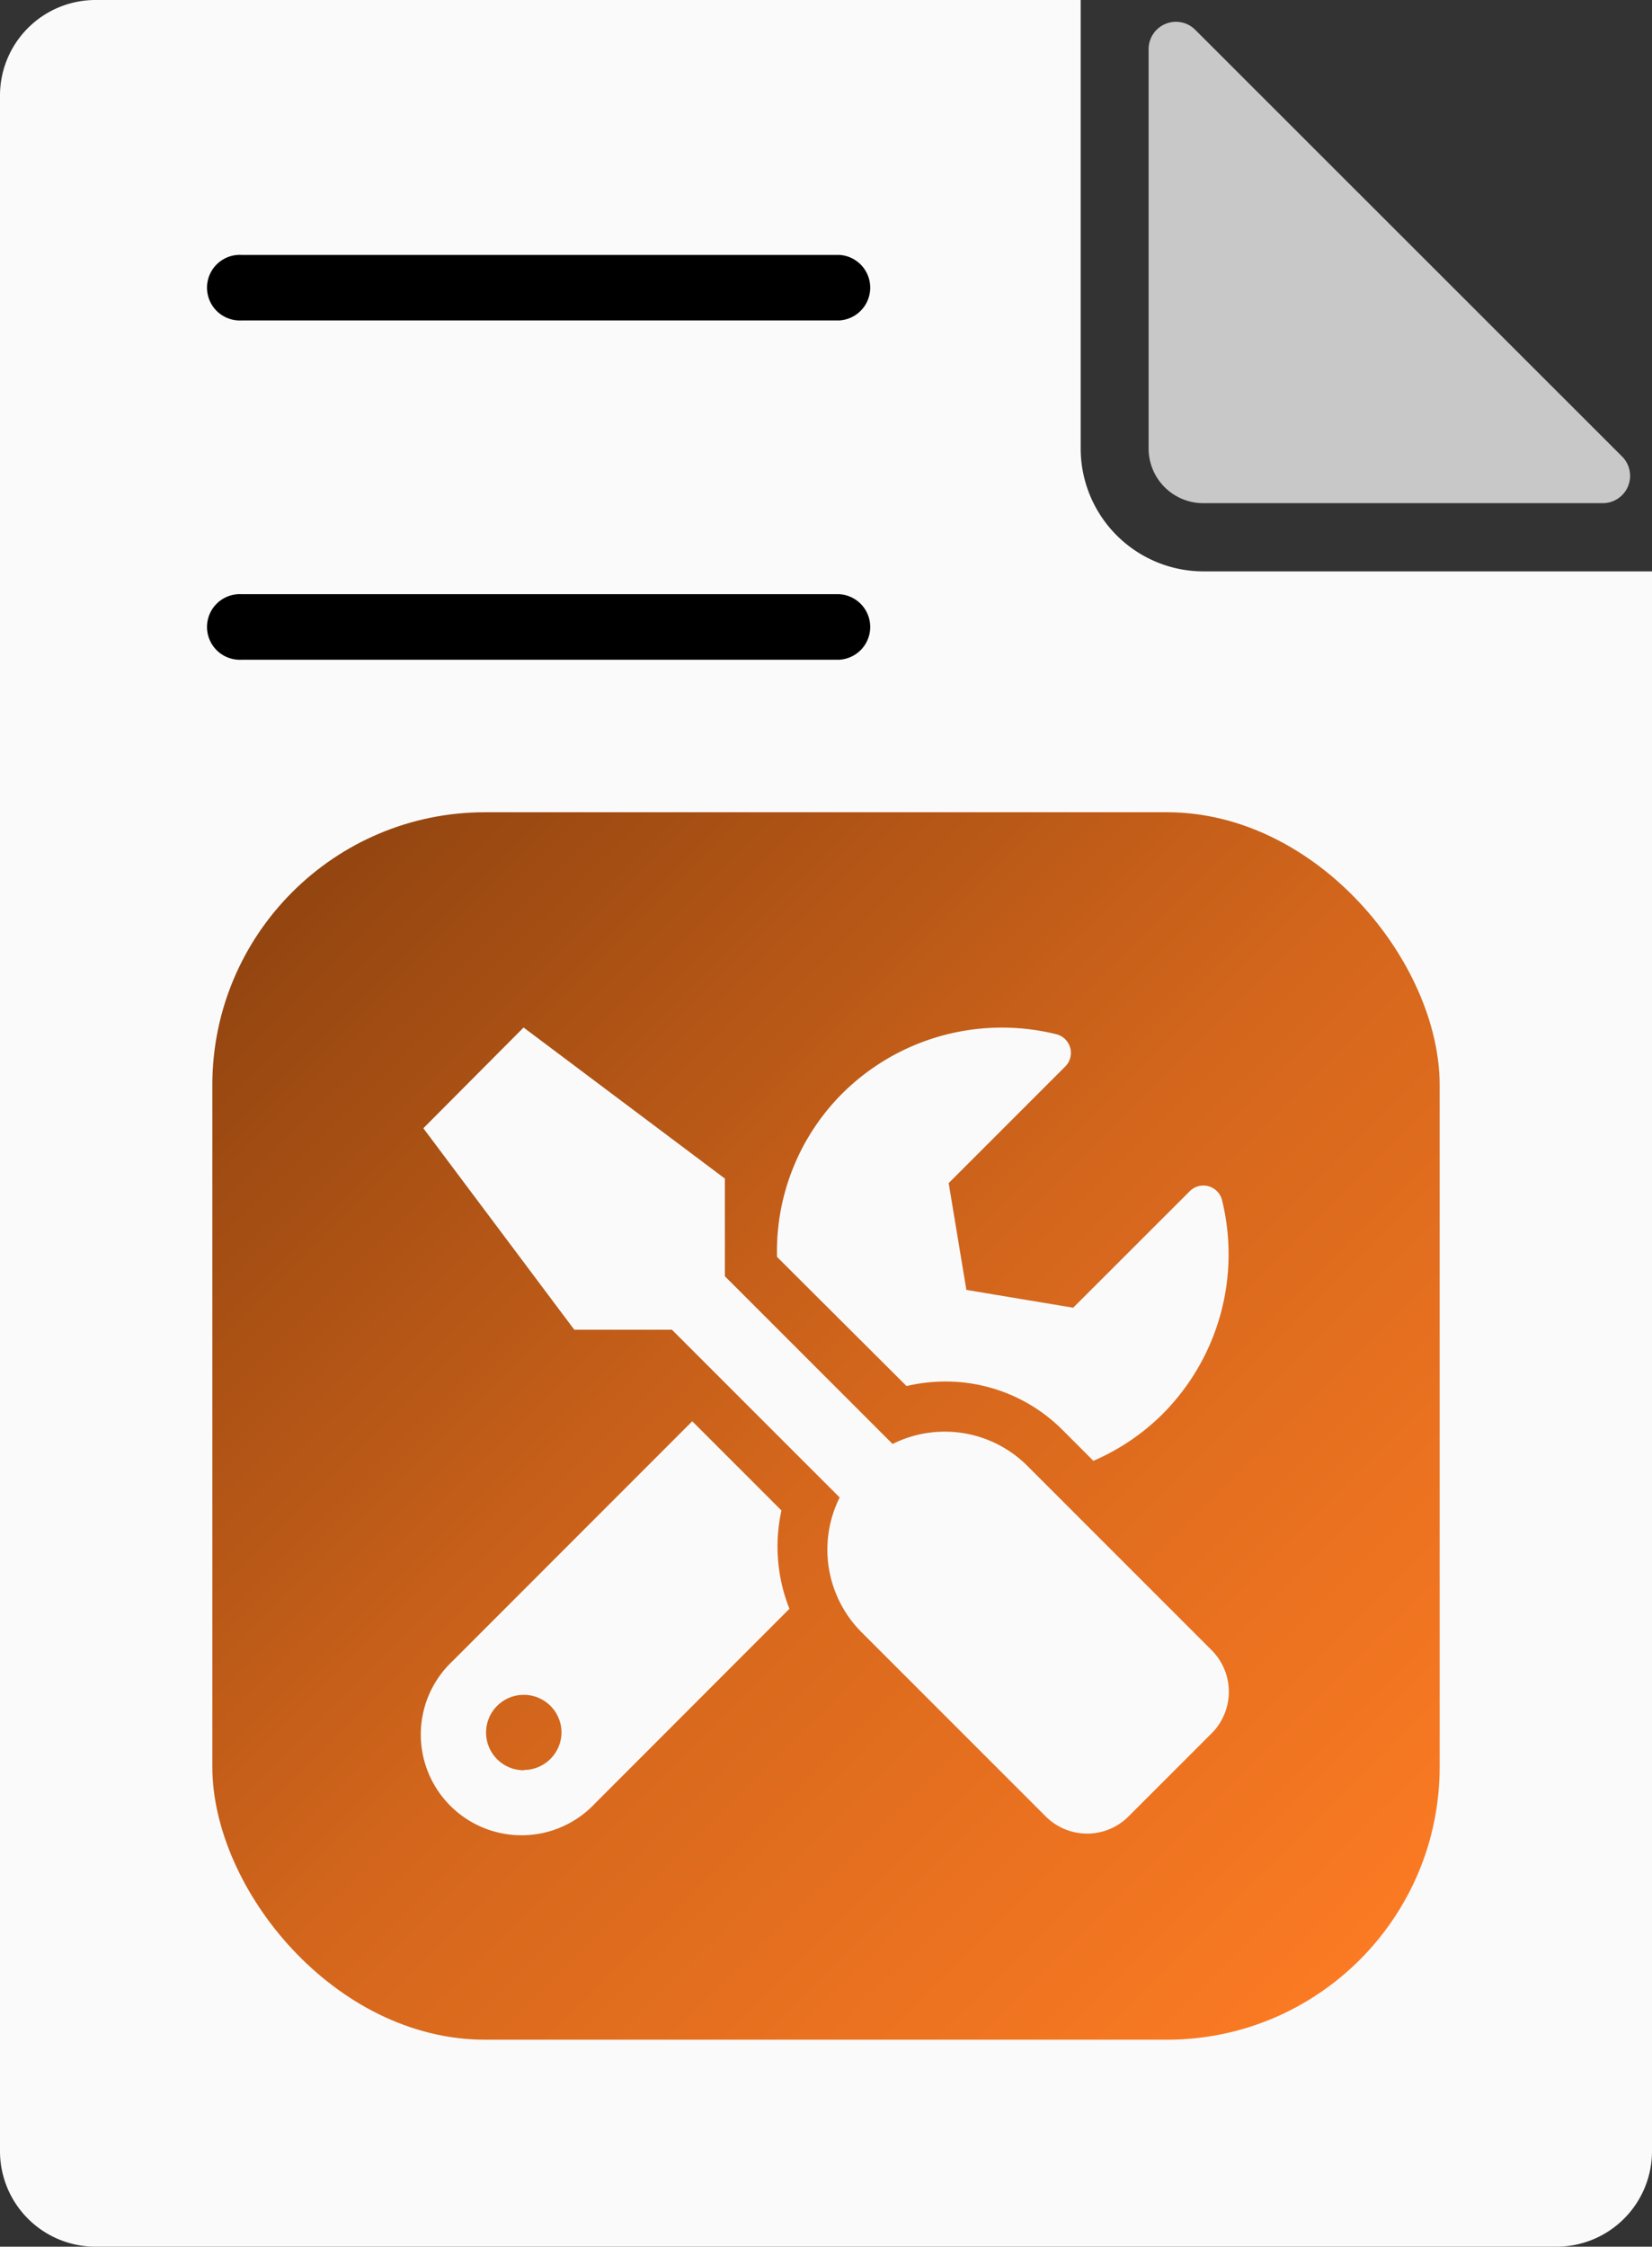 <svg xmlns="http://www.w3.org/2000/svg" xmlns:xlink="http://www.w3.org/1999/xlink" viewBox="0 0 171.7 233.48">
<rect x="0" y="0" width="171.7" height="233.48" fill="#333333" stroke="none"/>
<defs>

<style>.cls-1{fill:#fafafa;}.cls-2{fill:#c8c8c8;}.cls-3{fill:url(#linear-gradient);}
#shadow {filter: drop-shadow(rgb(0, 0, 0) 3px 3px 3px);}
</style>

<linearGradient id="linear-gradient" x1="30.57" y1="92.52" x2="141.34" y2="204.07" gradientUnits="userSpaceOnUse">
<stop offset="0" stop-color="#934510"/><stop offset="0.5" stop-color="#d3661c"/>
<stop offset="1" stop-color="#fb7a23"/>
</linearGradient>
</defs>

<title>ITEM_OLD_FLUX_BUILDER</title>

<g id="icon_item" data-name="icon item">
<path class="cls-1" d="M65.7,258.29a9.93,9.93,0,0,1-9.92-9.92V34.73a9.93,9.93,0,0,1,9.92-9.92H168.1V71.43a12.78,12.78,0,0,0,12.76,12.76h46.62V248.37a9.93,9.93,0,0,1-9.92,9.92Z" transform="translate(-55.78 -24.81)"/>
<path class="cls-2" d="M180.86,77.1h41.52a2.84,2.84,0,0,0,2-4.84L180,27.9a2.84,2.84,0,0,0-4.84,2V71.43A5.68,5.68,0,0,0,180.86,77.1Z" transform="translate(-55.78 -24.81)"/>
<path d="M80.89,58.11a3.41,3.41,0,1,1,0-6.81H143a3.41,3.41,0,0,1,0,6.81Z" transform="translate(-55.78 -24.81)"/>
<path d="M80.89,93.37a3.41,3.41,0,1,1,0-6.81H143a3.41,3.41,0,0,1,0,6.81Z" transform="translate(-55.78 -24.81)"/>
</g>

<g id="old_flux_builder" data-name="old flux builder">
<rect id="shadow" class="cls-3" x="22.07" y="84.41" width="127.56" height="127.56" rx="28.35" ry="28.35"/>
<path id="shadow" class="cls-1" d="M181.69,196.28l-19.14-19.14a12.13,12.13,0,0,0-14-2.27l-17.43-17.43V147.29l-20.92-15.7L99.78,142.06,115.47,163h10.15l17.43,17.43a12.15,12.15,0,0,0,2.27,14l19.14,19.14a6.08,6.08,0,0,0,8.62,0l8.61-8.61A6.11,6.11,0,0,0,181.69,196.28ZM154,168.38a17.16,17.16,0,0,1,12.24,5.06l3.18,3.18a23.21,23.21,0,0,0,7.16-4.83,23.51,23.51,0,0,0,6.19-22.34,2,2,0,0,0-3.28-.9l-12.17,12.16-11.1-1.85-1.84-11.1,12.16-12.16a2,2,0,0,0-.93-3.3,23.52,23.52,0,0,0-22.33,6.19,23.2,23.2,0,0,0-6.74,16.94L150,168.85A17.9,17.9,0,0,1,154,168.38Zm-17,13.4-9.27-9.27-24.92,24.93a10.47,10.47,0,1,0,14.8,14.8L137.83,192A17.5,17.5,0,0,1,137,181.78Zm-26.78,27a3.92,3.92,0,1,1,3.92-3.92A3.93,3.93,0,0,1,110.24,208.75Z" transform="translate(-55.78 -24.81)"/>
</g>
</svg>